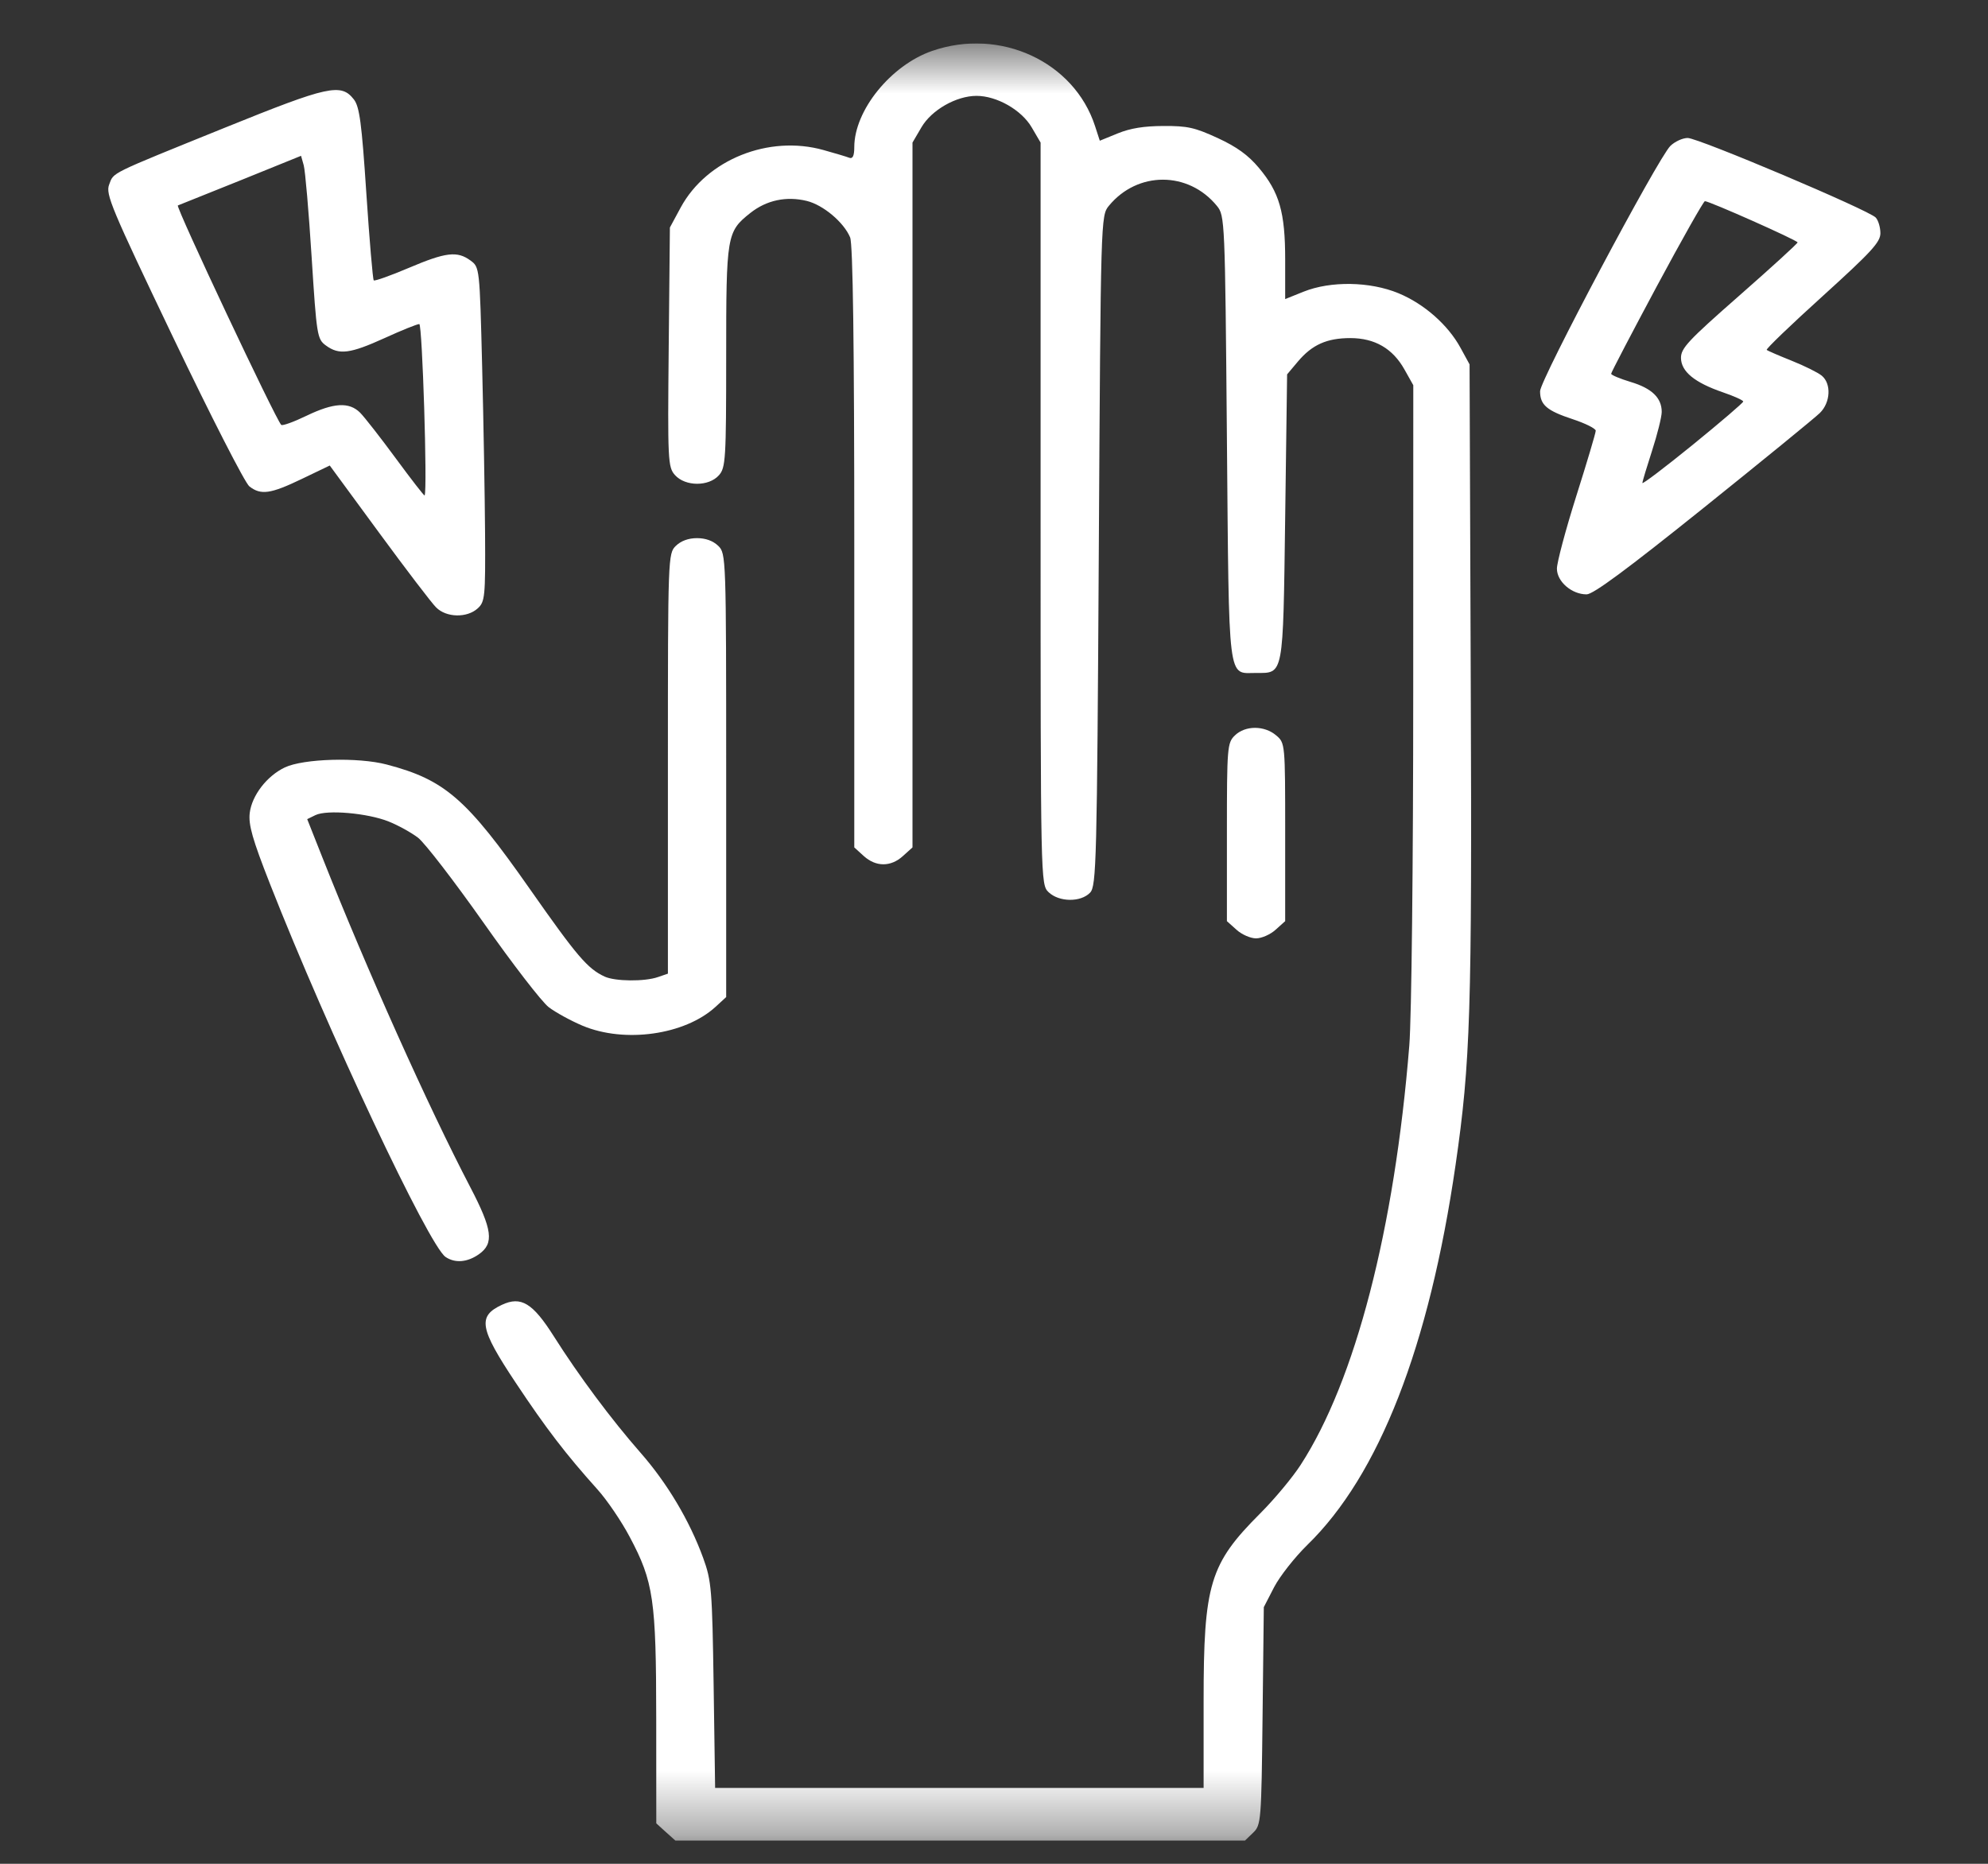 <svg width="32" height="30" viewBox="0 0 32 30" fill="none" xmlns="http://www.w3.org/2000/svg">
<rect x="0" y="0" width="32" height="30" fill="#333333" stroke="none"/>
<g clip-path="url(#clip0_1_764)">
<g clip-path="url(#clip1_1_764)">
<g clip-path="url(#clip2_1_764)">
<mask id="mask0_1_764" style="mask-type:luminance" maskUnits="userSpaceOnUse" x="0" y="0" width="32" height="30">
<path d="M31.997 0.695H0.004V29.626H31.997V0.695Z" fill="white"/>
</mask>
<g mask="url(#mask0_1_764)">
<path fill-rule="evenodd" clip-rule="evenodd" d="M15.003 0.82C14.339 1.05 13.751 1.778 13.751 2.369C13.751 2.507 13.726 2.56 13.672 2.54C13.63 2.523 13.442 2.467 13.255 2.415C12.373 2.168 11.376 2.569 10.958 3.338L10.783 3.662L10.764 5.587C10.746 7.416 10.751 7.52 10.865 7.647C11.031 7.832 11.408 7.834 11.572 7.65C11.68 7.529 11.689 7.395 11.689 5.744C11.689 3.781 11.697 3.731 12.078 3.428C12.338 3.222 12.656 3.154 12.986 3.234C13.251 3.299 13.583 3.578 13.684 3.821C13.729 3.928 13.751 5.541 13.751 8.81V13.64L13.904 13.779C14.1 13.956 14.339 13.956 14.534 13.779L14.688 13.64V7.968V2.295L14.832 2.049C14.995 1.77 15.393 1.543 15.719 1.543C16.045 1.543 16.443 1.77 16.606 2.049L16.75 2.295V8.265C16.75 14.195 16.751 14.236 16.877 14.359C17.045 14.522 17.397 14.526 17.547 14.368C17.648 14.261 17.658 13.879 17.687 8.863C17.718 3.504 17.719 3.471 17.849 3.313C18.309 2.752 19.128 2.752 19.587 3.313C19.716 3.47 19.719 3.53 19.749 7.054C19.784 11.054 19.757 10.832 20.218 10.832C20.665 10.832 20.652 10.905 20.687 8.331L20.718 6.026L20.893 5.818C21.121 5.548 21.359 5.442 21.736 5.442C22.129 5.442 22.419 5.61 22.608 5.949L22.749 6.2L22.748 11.118C22.748 13.894 22.721 16.381 22.685 16.828C22.447 19.786 21.815 22.224 20.936 23.579C20.805 23.782 20.512 24.133 20.286 24.359C19.472 25.173 19.374 25.495 19.374 27.378V28.779H15.443H11.511L11.487 27.126C11.464 25.584 11.453 25.447 11.319 25.078C11.099 24.475 10.738 23.869 10.304 23.376C9.842 22.849 9.319 22.148 8.915 21.51C8.575 20.973 8.387 20.858 8.078 21.003C7.684 21.187 7.718 21.38 8.3 22.255C8.79 22.992 9.106 23.405 9.618 23.975C9.771 24.145 10.004 24.488 10.136 24.738C10.52 25.46 10.562 25.747 10.563 27.665L10.564 29.349L10.717 29.488L10.871 29.626H15.455H20.04L20.172 29.499C20.299 29.376 20.304 29.312 20.323 27.62L20.343 25.869L20.509 25.547C20.601 25.371 20.841 25.066 21.042 24.869C22.199 23.744 23.005 21.675 23.43 18.749C23.669 17.099 23.695 16.292 23.674 10.979L23.655 5.865L23.51 5.6C23.309 5.23 22.924 4.891 22.511 4.72C22.052 4.53 21.42 4.52 20.983 4.695L20.687 4.814V4.177C20.687 3.417 20.594 3.094 20.263 2.701C20.092 2.497 19.908 2.364 19.601 2.222C19.23 2.052 19.117 2.026 18.728 2.028C18.412 2.029 18.196 2.064 17.992 2.147L17.703 2.265L17.627 2.031C17.29 0.99 16.097 0.44 15.003 0.82ZM3.628 2.052C1.729 2.821 1.835 2.769 1.757 2.971C1.697 3.125 1.789 3.345 2.789 5.435C3.393 6.697 3.944 7.775 4.014 7.829C4.199 7.973 4.355 7.951 4.858 7.709L5.308 7.493L6.1 8.572C6.536 9.166 6.95 9.709 7.021 9.778C7.185 9.942 7.517 9.949 7.689 9.793C7.806 9.687 7.814 9.609 7.808 8.592C7.804 7.994 7.783 6.784 7.761 5.903C7.721 4.308 7.72 4.301 7.573 4.193C7.359 4.037 7.178 4.058 6.58 4.312C6.286 4.437 6.032 4.527 6.016 4.513C6.001 4.498 5.947 3.869 5.897 3.114C5.822 1.977 5.787 1.716 5.695 1.599C5.488 1.336 5.292 1.379 3.628 2.052ZM26.888 2.348C26.691 2.538 24.79 6.116 24.79 6.297C24.79 6.518 24.898 6.61 25.317 6.748C25.52 6.815 25.686 6.898 25.686 6.933C25.686 6.967 25.545 7.441 25.373 7.984C25.201 8.528 25.061 9.054 25.061 9.153C25.061 9.361 25.299 9.567 25.539 9.567C25.645 9.567 26.187 9.166 27.421 8.176C28.374 7.411 29.217 6.723 29.294 6.647C29.466 6.478 29.481 6.175 29.323 6.046C29.262 5.996 29.044 5.888 28.839 5.806C28.634 5.724 28.453 5.646 28.438 5.632C28.422 5.618 28.828 5.228 29.339 4.766C30.125 4.053 30.268 3.898 30.268 3.753C30.268 3.66 30.234 3.546 30.193 3.502C30.084 3.383 27.338 2.221 27.166 2.221C27.085 2.221 26.96 2.278 26.888 2.348ZM3.878 2.9C3.345 3.115 2.888 3.298 2.863 3.307C2.821 3.321 4.443 6.762 4.527 6.839C4.547 6.857 4.729 6.791 4.932 6.693C5.372 6.481 5.619 6.467 5.796 6.642C5.866 6.712 6.126 7.045 6.374 7.382C6.622 7.719 6.829 7.986 6.835 7.975C6.882 7.891 6.798 5.216 6.749 5.216C6.715 5.216 6.463 5.317 6.19 5.442C5.634 5.694 5.458 5.717 5.246 5.561C5.105 5.458 5.097 5.404 5.016 4.134C4.97 3.408 4.913 2.745 4.889 2.661L4.846 2.508L3.878 2.9ZM26.669 4.608C26.265 5.362 25.934 5.995 25.934 6.016C25.935 6.037 26.076 6.096 26.248 6.148C26.589 6.25 26.748 6.404 26.748 6.63C26.748 6.71 26.678 6.99 26.593 7.253C26.508 7.515 26.437 7.75 26.437 7.774C26.436 7.799 26.801 7.522 27.248 7.159C27.694 6.796 28.06 6.483 28.06 6.463C28.06 6.443 27.914 6.377 27.736 6.316C27.276 6.158 27.061 5.981 27.058 5.762C27.057 5.605 27.172 5.482 27.996 4.759C28.512 4.306 28.935 3.92 28.935 3.902C28.935 3.869 27.516 3.238 27.443 3.238C27.422 3.238 27.073 3.855 26.669 4.608ZM10.879 8.786C10.753 8.908 10.751 8.966 10.751 12.291V15.672L10.591 15.727C10.375 15.802 9.9 15.797 9.732 15.719C9.457 15.591 9.288 15.393 8.527 14.307C7.51 12.855 7.162 12.552 6.225 12.306C5.766 12.185 4.884 12.21 4.584 12.353C4.296 12.49 4.055 12.803 4.02 13.084C3.997 13.276 4.063 13.507 4.346 14.228C5.277 16.597 6.902 20.049 7.172 20.232C7.325 20.336 7.526 20.319 7.712 20.186C7.955 20.013 7.926 19.791 7.569 19.107C6.893 17.812 5.902 15.602 5.187 13.796L4.945 13.185L5.078 13.12C5.263 13.03 5.919 13.088 6.256 13.223C6.409 13.284 6.622 13.402 6.729 13.484C6.837 13.567 7.309 14.18 7.779 14.846C8.248 15.513 8.722 16.128 8.833 16.212C8.943 16.296 9.188 16.43 9.377 16.51C10.056 16.795 11.024 16.658 11.517 16.207L11.689 16.049V12.48C11.689 8.965 11.687 8.908 11.561 8.786C11.478 8.706 11.36 8.662 11.22 8.662C11.08 8.662 10.962 8.706 10.879 8.786ZM19.877 11.838C19.755 11.955 19.749 12.03 19.749 13.394V14.827L19.903 14.965C19.987 15.042 20.129 15.104 20.218 15.104C20.307 15.104 20.449 15.042 20.533 14.965L20.687 14.827V13.393C20.687 11.968 20.686 11.959 20.542 11.837C20.352 11.675 20.044 11.675 19.877 11.838Z" fill="white"/>
</g>
</g>
</g>
</g>
<defs>
<clipPath id="clip0_1_764">
<rect width="32" height="29.17" fill="white" transform="translate(0 0.695)"/>
</clipPath>
<clipPath id="clip1_1_764">
<rect width="32" height="29.17" fill="white" transform="translate(0 0.695)"/>
</clipPath>
<clipPath id="clip2_1_764">
<rect width="31.993" height="29.17" fill="white" transform="translate(0.004 0.695)"/>
</clipPath>
</defs>
</svg>
